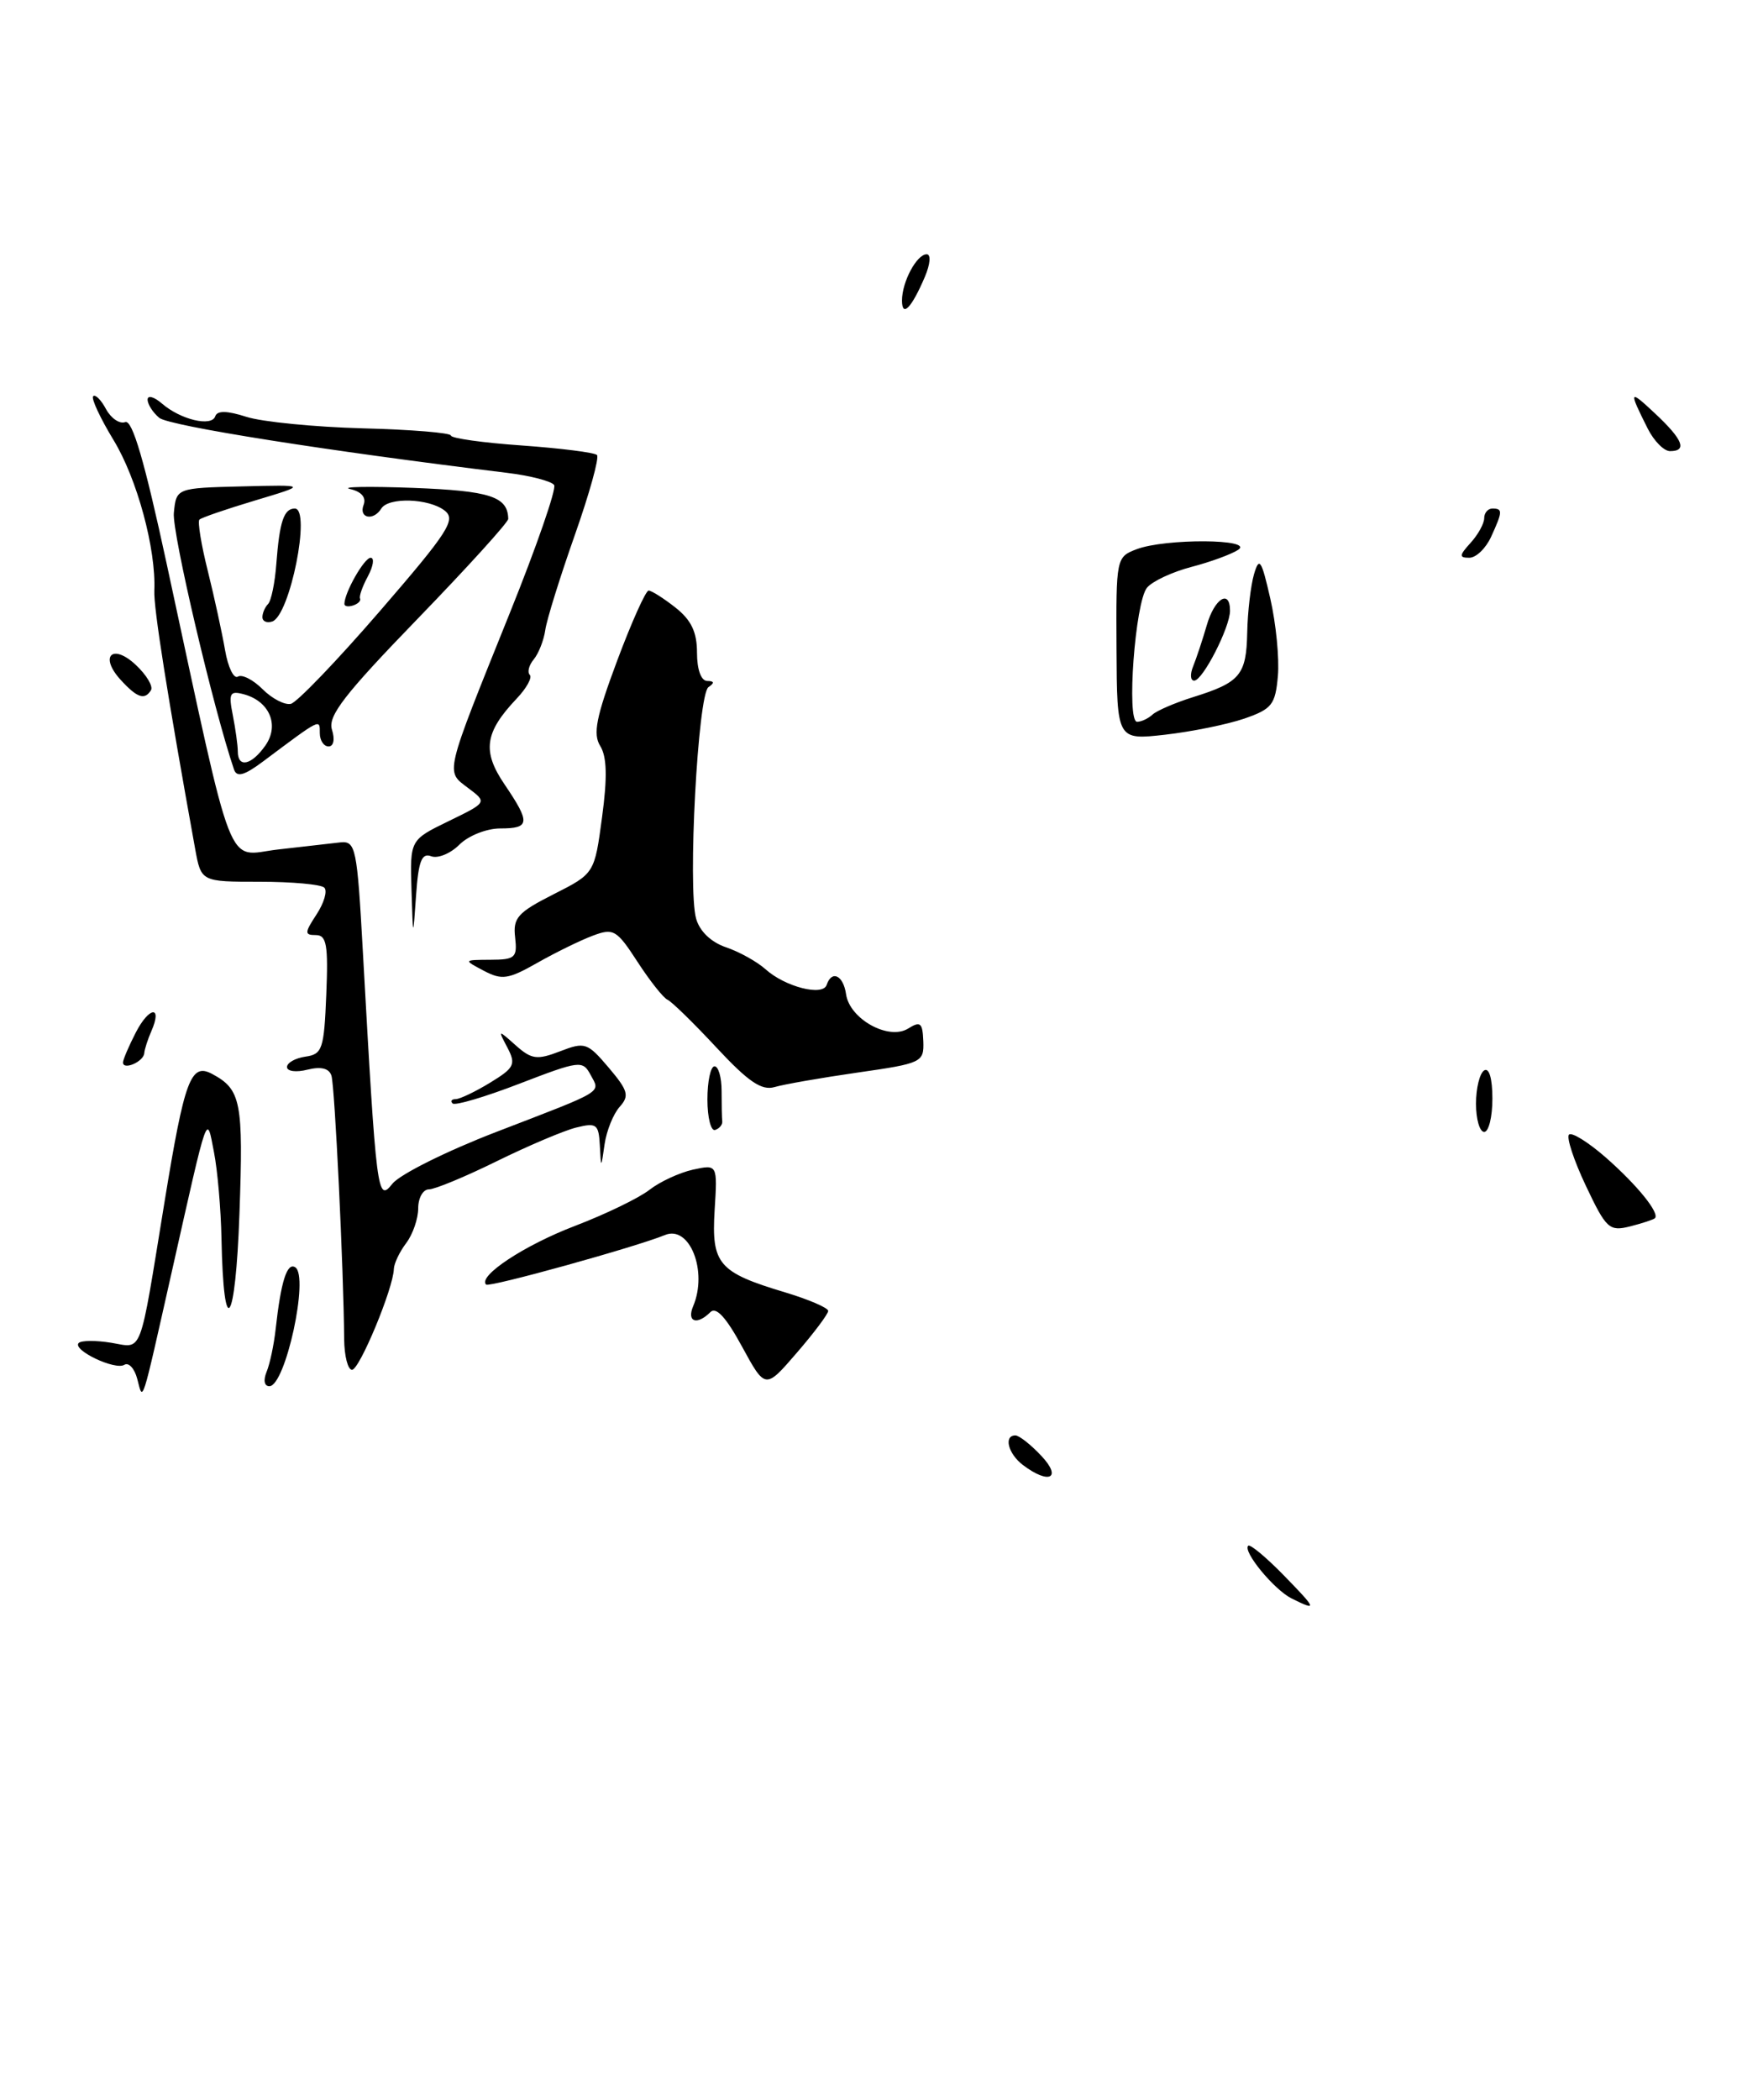 <?xml version="1.0" encoding="UTF-8" standalone="no"?>
<!DOCTYPE svg PUBLIC "-//W3C//DTD SVG 1.1//EN" "http://www.w3.org/Graphics/SVG/1.1/DTD/svg11.dtd" >
<svg xmlns="http://www.w3.org/2000/svg" xmlns:xlink="http://www.w3.org/1999/xlink" version="1.1" viewBox="0 0 215 256">
 <g >
 <path fill="currentColor"
d=" M 201.82 148.52 C 202.43 147.90 199.66 144.48 195.82 141.11 C 193.69 139.25 191.67 137.99 191.34 138.33 C 191.01 138.66 191.93 141.47 193.40 144.57 C 195.88 149.81 196.26 150.15 198.78 149.52 C 200.27 149.14 201.64 148.69 201.82 148.52 Z  M 157.50 194.87 C 155.37 193.80 151.53 189.14 152.22 188.45 C 152.44 188.22 154.38 189.83 156.52 192.02 C 160.62 196.22 160.70 196.46 157.50 194.87 Z  M 124.75 178.61 C 122.94 177.24 122.37 175.00 123.83 175.00 C 124.28 175.00 125.71 176.12 127.00 177.50 C 129.56 180.22 127.93 181.02 124.75 178.61 Z  M 16.74 168.12 C 16.41 166.84 15.70 166.07 15.17 166.39 C 14.04 167.10 8.76 164.57 9.60 163.73 C 9.92 163.41 11.69 163.40 13.54 163.70 C 17.46 164.34 16.93 165.72 20.07 146.50 C 22.51 131.56 23.27 129.54 25.87 130.93 C 29.40 132.82 29.69 134.30 29.20 148.00 C 28.72 161.67 27.26 163.67 27.01 151.00 C 26.94 147.43 26.53 142.70 26.10 140.50 C 25.18 135.78 25.47 134.95 20.96 155.00 C 17.18 171.78 17.47 170.89 16.74 168.12 Z  M 32.51 167.25 C 32.91 166.29 33.41 163.93 33.62 162.00 C 34.26 156.23 35.00 153.88 36.00 154.50 C 37.73 155.57 34.81 169.00 32.85 169.00 C 32.23 169.00 32.09 168.28 32.51 167.25 Z  M 90.49 164.17 C 88.55 160.60 87.33 159.27 86.63 159.97 C 84.99 161.61 83.72 161.16 84.53 159.25 C 86.34 154.98 84.10 149.32 81.09 150.57 C 77.54 152.03 59.65 156.99 59.28 156.61 C 58.24 155.58 63.95 151.81 70.11 149.46 C 73.85 148.03 77.94 146.05 79.20 145.06 C 80.47 144.07 82.85 142.97 84.50 142.60 C 87.50 141.95 87.50 141.95 87.15 147.54 C 86.75 154.11 87.61 155.12 95.75 157.56 C 98.64 158.43 101.00 159.45 101.00 159.82 C 101.00 160.19 99.27 162.50 97.16 164.94 C 93.33 169.38 93.33 169.38 90.49 164.17 Z  M 41.97 163.25 C 41.91 154.86 40.83 132.41 40.42 131.14 C 40.13 130.24 39.15 130.00 37.49 130.41 C 36.12 130.76 35.00 130.61 35.00 130.09 C 35.00 129.57 36.01 129.00 37.25 128.82 C 39.31 128.53 39.52 127.90 39.79 121.25 C 40.04 115.21 39.83 114.00 38.52 114.00 C 37.12 114.00 37.13 113.73 38.61 111.47 C 39.52 110.08 39.95 108.61 39.55 108.22 C 39.16 107.82 35.61 107.50 31.68 107.50 C 24.53 107.50 24.53 107.50 23.80 103.50 C 20.44 84.92 18.72 74.11 18.82 72.00 C 19.04 66.93 16.72 58.36 13.84 53.64 C 12.22 50.97 11.10 48.57 11.36 48.31 C 11.62 48.04 12.33 48.75 12.93 49.88 C 13.54 51.00 14.59 51.72 15.27 51.46 C 16.14 51.13 17.63 56.23 20.33 68.75 C 28.70 107.49 27.47 104.32 33.87 103.57 C 36.96 103.21 40.40 102.82 41.50 102.70 C 43.38 102.51 43.55 103.32 44.25 116.00 C 45.91 145.82 46.02 146.62 47.86 144.31 C 48.76 143.18 54.45 140.34 60.50 138.01 C 73.93 132.84 73.22 133.27 72.01 131.02 C 71.06 129.25 70.67 129.30 63.37 132.11 C 59.17 133.73 55.49 134.82 55.20 134.53 C 54.90 134.24 55.08 134.00 55.58 134.00 C 56.09 133.99 57.98 133.09 59.78 131.99 C 62.73 130.19 62.94 129.76 61.89 127.74 C 60.71 125.50 60.71 125.50 62.90 127.45 C 64.83 129.16 65.49 129.25 68.30 128.17 C 71.33 127.00 71.64 127.11 74.23 130.16 C 76.60 132.96 76.78 133.59 75.57 134.94 C 74.80 135.80 73.97 137.85 73.73 139.50 C 73.30 142.50 73.30 142.50 73.15 139.64 C 73.01 137.04 72.75 136.85 70.25 137.47 C 68.74 137.85 64.38 139.70 60.56 141.58 C 56.74 143.46 53.03 145.00 52.31 145.00 C 51.59 145.00 51.00 146.04 51.00 147.31 C 51.00 148.58 50.34 150.49 49.53 151.56 C 48.72 152.63 48.05 154.05 48.03 154.71 C 47.97 157.07 43.84 167.00 42.93 167.00 C 42.42 167.00 41.99 165.31 41.97 163.25 Z  M 86.27 134.04 C 86.27 131.82 86.66 130.00 87.14 130.00 C 87.61 130.00 88.00 131.35 88.00 133.00 C 88.00 134.65 88.03 136.33 88.08 136.72 C 88.12 137.12 87.73 137.59 87.21 137.76 C 86.70 137.93 86.27 136.26 86.27 134.04 Z  M 180.00 134.56 C 180.00 132.67 180.45 130.84 181.00 130.50 C 181.60 130.13 182.00 131.49 182.00 133.94 C 182.00 136.17 181.55 138.00 181.00 138.00 C 180.45 138.00 180.00 136.45 180.00 134.56 Z  M 87.36 127.70 C 84.58 124.71 81.90 122.10 81.40 121.88 C 80.91 121.67 79.26 119.60 77.75 117.27 C 75.19 113.33 74.82 113.12 72.25 114.09 C 70.74 114.66 67.70 116.15 65.50 117.40 C 61.98 119.40 61.20 119.51 59.00 118.35 C 56.50 117.03 56.50 117.03 59.82 117.01 C 62.83 117.00 63.10 116.75 62.82 114.28 C 62.54 111.91 63.13 111.24 67.50 109.03 C 72.50 106.50 72.50 106.50 73.42 99.64 C 74.08 94.77 74.01 92.25 73.20 90.95 C 72.29 89.49 72.69 87.43 75.26 80.56 C 77.02 75.85 78.75 72.00 79.10 72.00 C 79.45 72.00 80.92 72.93 82.37 74.07 C 84.30 75.59 85.00 77.06 85.00 79.57 C 85.00 81.64 85.50 83.01 86.25 83.02 C 87.11 83.03 87.16 83.26 86.40 83.77 C 85.11 84.63 83.85 108.25 84.89 111.99 C 85.32 113.53 86.71 114.87 88.54 115.49 C 90.17 116.04 92.33 117.25 93.35 118.16 C 95.73 120.31 100.34 121.49 100.81 120.08 C 101.43 118.22 102.85 118.90 103.18 121.22 C 103.62 124.24 108.37 126.87 110.74 125.40 C 112.25 124.46 112.51 124.68 112.60 126.95 C 112.69 129.51 112.43 129.64 104.60 130.76 C 100.14 131.40 95.58 132.20 94.46 132.53 C 92.88 132.99 91.25 131.88 87.36 127.70 Z  M 15.00 129.53 C 15.00 129.19 15.71 127.53 16.57 125.86 C 18.21 122.69 19.84 122.56 18.46 125.71 C 18.03 126.69 17.63 127.91 17.59 128.42 C 17.49 129.45 15.00 130.52 15.00 129.53 Z  M 50.18 108.45 C 50.00 102.40 50.00 102.40 54.71 100.11 C 59.42 97.82 59.42 97.82 57.09 96.07 C 54.31 93.97 54.13 94.71 62.17 74.74 C 65.44 66.63 67.87 59.60 67.58 59.14 C 67.29 58.67 64.68 57.99 61.78 57.64 C 39.92 54.98 20.62 51.93 19.42 50.94 C 18.64 50.29 18.00 49.29 18.00 48.72 C 18.00 48.15 18.79 48.37 19.75 49.20 C 22.03 51.17 25.81 52.07 26.25 50.75 C 26.49 50.04 27.69 50.06 30.05 50.82 C 31.95 51.43 38.33 52.06 44.24 52.22 C 50.15 52.37 54.99 52.77 54.99 53.10 C 55.00 53.43 58.88 53.98 63.63 54.31 C 68.37 54.65 72.50 55.17 72.80 55.47 C 73.11 55.77 71.88 60.18 70.09 65.26 C 68.30 70.34 66.68 75.53 66.50 76.80 C 66.32 78.06 65.68 79.68 65.09 80.39 C 64.50 81.10 64.28 81.95 64.61 82.28 C 64.93 82.60 64.21 83.91 63.00 85.18 C 59.10 89.30 58.78 91.58 61.53 95.63 C 64.71 100.32 64.64 101.00 61.00 101.00 C 59.34 101.00 57.11 101.89 56.02 102.98 C 54.94 104.06 53.39 104.70 52.58 104.39 C 51.43 103.95 51.03 104.98 50.74 109.16 C 50.37 114.50 50.37 114.50 50.18 108.45 Z  M 28.54 93.82 C 26.02 86.42 20.97 64.92 21.20 62.54 C 21.50 59.50 21.50 59.50 29.50 59.30 C 37.50 59.10 37.50 59.10 31.13 61.01 C 27.62 62.06 24.56 63.11 24.32 63.35 C 24.08 63.58 24.54 66.42 25.35 69.64 C 26.15 72.86 27.09 77.20 27.45 79.28 C 27.81 81.36 28.51 82.80 29.01 82.49 C 29.52 82.18 30.87 82.87 32.03 84.03 C 33.18 85.18 34.73 85.98 35.47 85.81 C 36.21 85.64 41.10 80.55 46.33 74.50 C 54.69 64.83 55.64 63.35 54.23 62.25 C 52.30 60.75 47.37 60.59 46.50 62.00 C 45.54 63.55 43.72 63.18 44.34 61.56 C 44.69 60.65 44.09 59.94 42.69 59.62 C 41.49 59.34 44.95 59.28 50.40 59.48 C 59.77 59.84 61.93 60.54 61.98 63.26 C 61.99 63.67 57.01 69.16 50.92 75.45 C 41.99 84.67 39.96 87.30 40.48 88.95 C 40.86 90.14 40.69 91.00 40.07 91.00 C 39.48 91.00 39.00 90.27 39.00 89.38 C 39.00 87.61 39.20 87.51 32.10 92.82 C 29.79 94.55 28.88 94.80 28.54 93.82 Z  M 32.37 90.88 C 34.11 88.39 32.85 85.46 29.69 84.63 C 28.03 84.19 27.86 84.53 28.39 87.19 C 28.72 88.87 29.00 90.87 29.00 91.62 C 29.00 93.67 30.68 93.29 32.37 90.88 Z  M 136.16 79.07 C 136.10 68.05 136.13 67.90 138.61 66.96 C 142.10 65.63 153.01 65.69 151.00 67.03 C 150.18 67.57 147.60 68.52 145.28 69.12 C 142.96 69.73 140.53 70.86 139.88 71.65 C 138.43 73.39 137.35 88.00 138.67 88.00 C 139.18 88.00 140.03 87.60 140.55 87.12 C 141.07 86.64 143.30 85.68 145.50 84.99 C 151.24 83.20 151.99 82.30 152.10 77.13 C 152.15 74.58 152.53 71.38 152.93 70.00 C 153.57 67.83 153.83 68.22 154.92 73.00 C 155.61 76.03 156.03 80.26 155.84 82.41 C 155.53 85.91 155.12 86.44 151.74 87.61 C 149.67 88.32 145.33 89.20 142.10 89.57 C 136.22 90.23 136.22 90.23 136.16 79.07 Z  M 14.71 82.88 C 12.07 79.99 13.72 78.39 16.57 81.07 C 17.87 82.29 18.70 83.68 18.41 84.15 C 17.64 85.39 16.72 85.08 14.71 82.88 Z  M 145.50 81.25 C 145.89 80.29 146.64 78.04 147.16 76.25 C 148.10 72.96 150.00 71.77 150.00 74.46 C 150.00 76.48 146.69 82.95 145.64 82.98 C 145.17 82.99 145.11 82.21 145.50 81.25 Z  M 32.00 75.25 C 32.00 74.75 32.31 74.02 32.69 73.64 C 33.07 73.26 33.53 71.05 33.70 68.72 C 34.09 63.59 34.62 62.00 35.95 62.00 C 37.97 62.00 35.36 75.05 33.20 75.77 C 32.54 75.99 32.00 75.75 32.00 75.25 Z  M 42.00 73.63 C 42.00 72.26 44.42 68.00 45.20 68.00 C 45.68 68.00 45.53 69.01 44.87 70.25 C 44.20 71.49 43.77 72.71 43.91 72.97 C 44.04 73.24 43.67 73.61 43.08 73.81 C 42.48 74.01 42.00 73.93 42.00 73.63 Z  M 179.35 66.17 C 180.26 65.17 181.00 63.82 181.00 63.17 C 181.00 62.53 181.45 62.00 182.00 62.00 C 183.27 62.00 183.26 62.35 181.84 65.45 C 181.20 66.85 180.01 68.00 179.18 68.00 C 177.92 68.00 177.94 67.72 179.35 66.17 Z  M 200.94 52.25 C 198.58 47.55 198.65 47.42 201.87 50.44 C 205.24 53.60 205.79 55.00 203.66 55.00 C 202.92 55.00 201.70 53.76 200.94 52.25 Z  M 110.00 36.63 C 110.00 34.36 111.80 31.00 113.01 31.00 C 113.55 31.00 113.45 32.19 112.79 33.75 C 111.17 37.55 110.00 38.76 110.00 36.63 Z "/>
</g>
</svg>